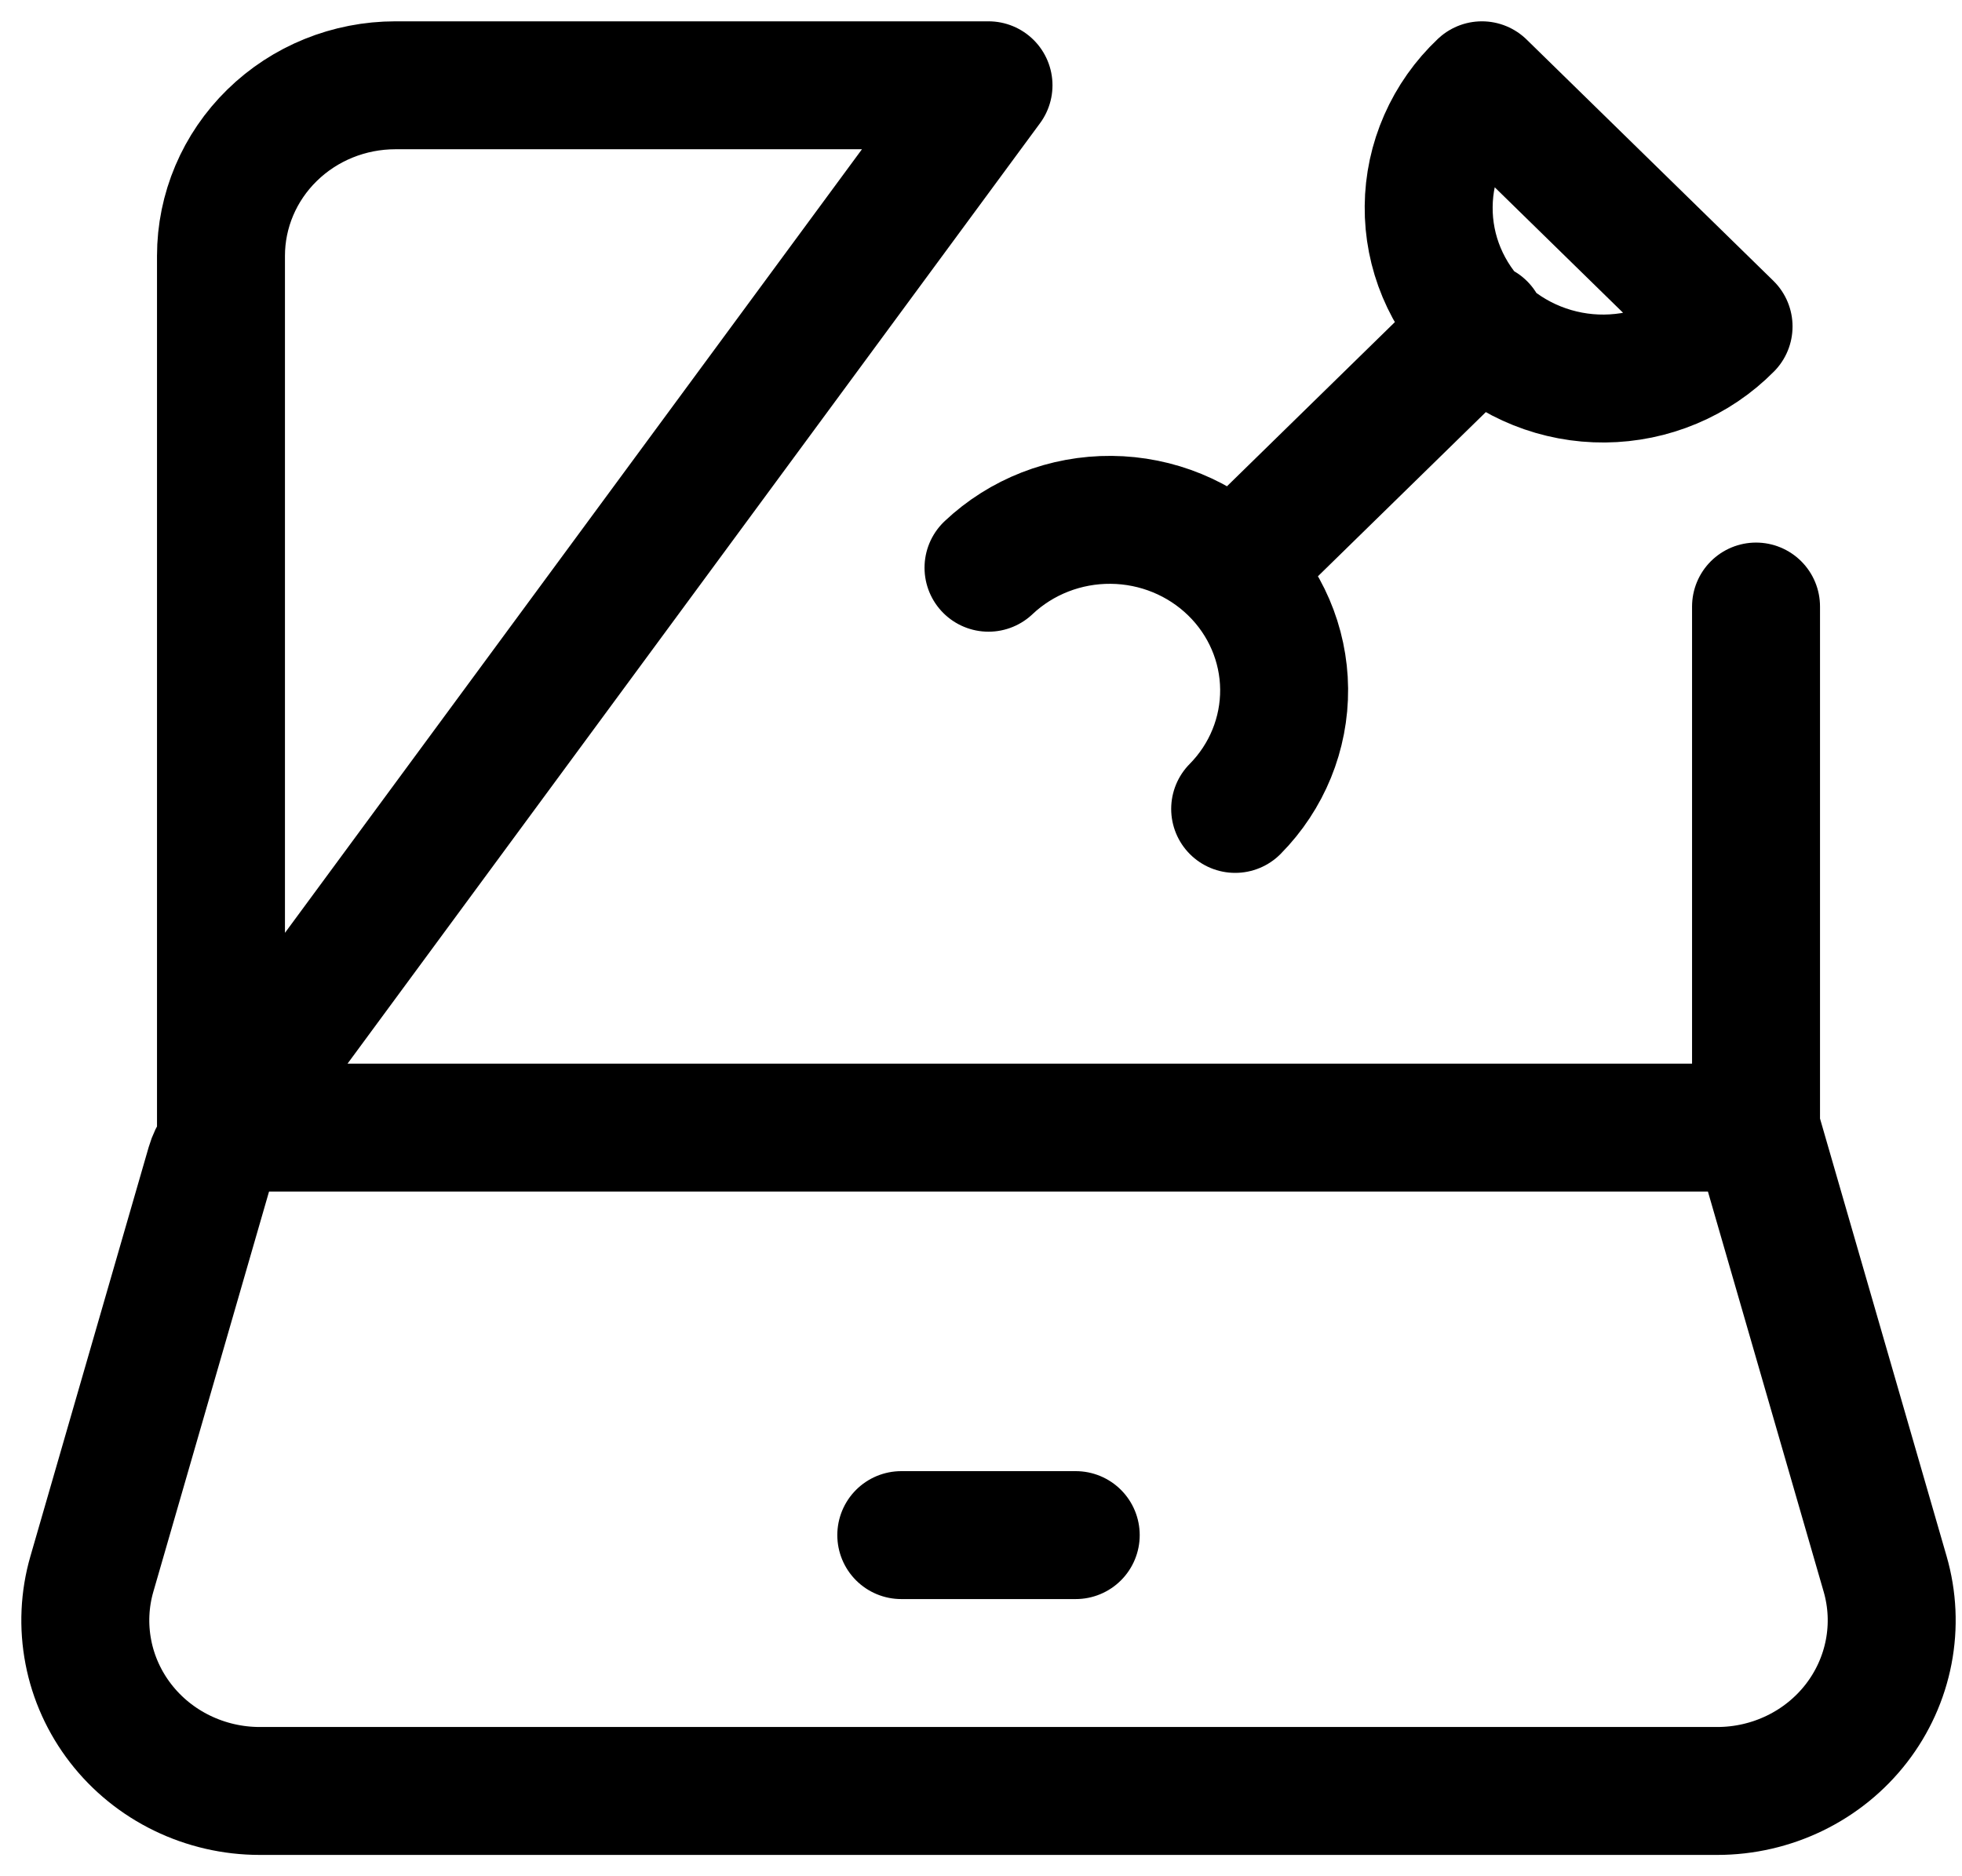 <svg width="46" height="44" viewBox="0 0 46 44" fill="none" xmlns="http://www.w3.org/2000/svg">
<path d="M28.959 18.97C29.704 18.216 30.116 17.205 30.107 16.156C30.098 15.108 29.667 14.104 28.909 13.363C28.151 12.621 27.125 12.2 26.053 12.191C24.98 12.182 23.947 12.585 23.176 13.314M41.171 26.444H6.109C5.842 26.444 5.581 26.529 5.368 26.687C5.155 26.845 5 27.066 4.927 27.318L2.154 36.912C1.982 37.507 1.954 38.132 2.071 38.74C2.187 39.347 2.447 39.92 2.828 40.413C3.209 40.906 3.702 41.306 4.268 41.581C4.833 41.856 5.457 42 6.089 42H40.263C40.895 42 41.519 41.856 42.084 41.581C42.65 41.306 43.143 40.906 43.524 40.413C43.905 39.92 44.164 39.347 44.281 38.74C44.398 38.132 44.37 37.507 44.198 36.912L41.171 26.444ZM41.171 26.444V14.224V26.444ZM5.181 26.444V6C5.181 4.939 5.612 3.922 6.379 3.172C7.146 2.421 8.186 2 9.271 2H23.176L5.181 26.444ZM21.131 36H25.221H21.131ZM34.744 7.656L28.959 13.314L34.744 7.656ZM40.527 7.656C40.15 8.038 39.699 8.343 39.2 8.552C38.7 8.762 38.164 8.872 37.621 8.877C37.078 8.882 36.539 8.78 36.037 8.579C35.534 8.378 35.077 8.081 34.693 7.706C34.309 7.33 34.006 6.883 33.8 6.392C33.594 5.9 33.491 5.374 33.496 4.842C33.5 4.311 33.613 3.786 33.828 3.298C34.042 2.81 34.353 2.369 34.744 2L40.527 7.656Z" stroke="black" stroke-width="3" stroke-linecap="round" stroke-linejoin="round"/>
</svg>
